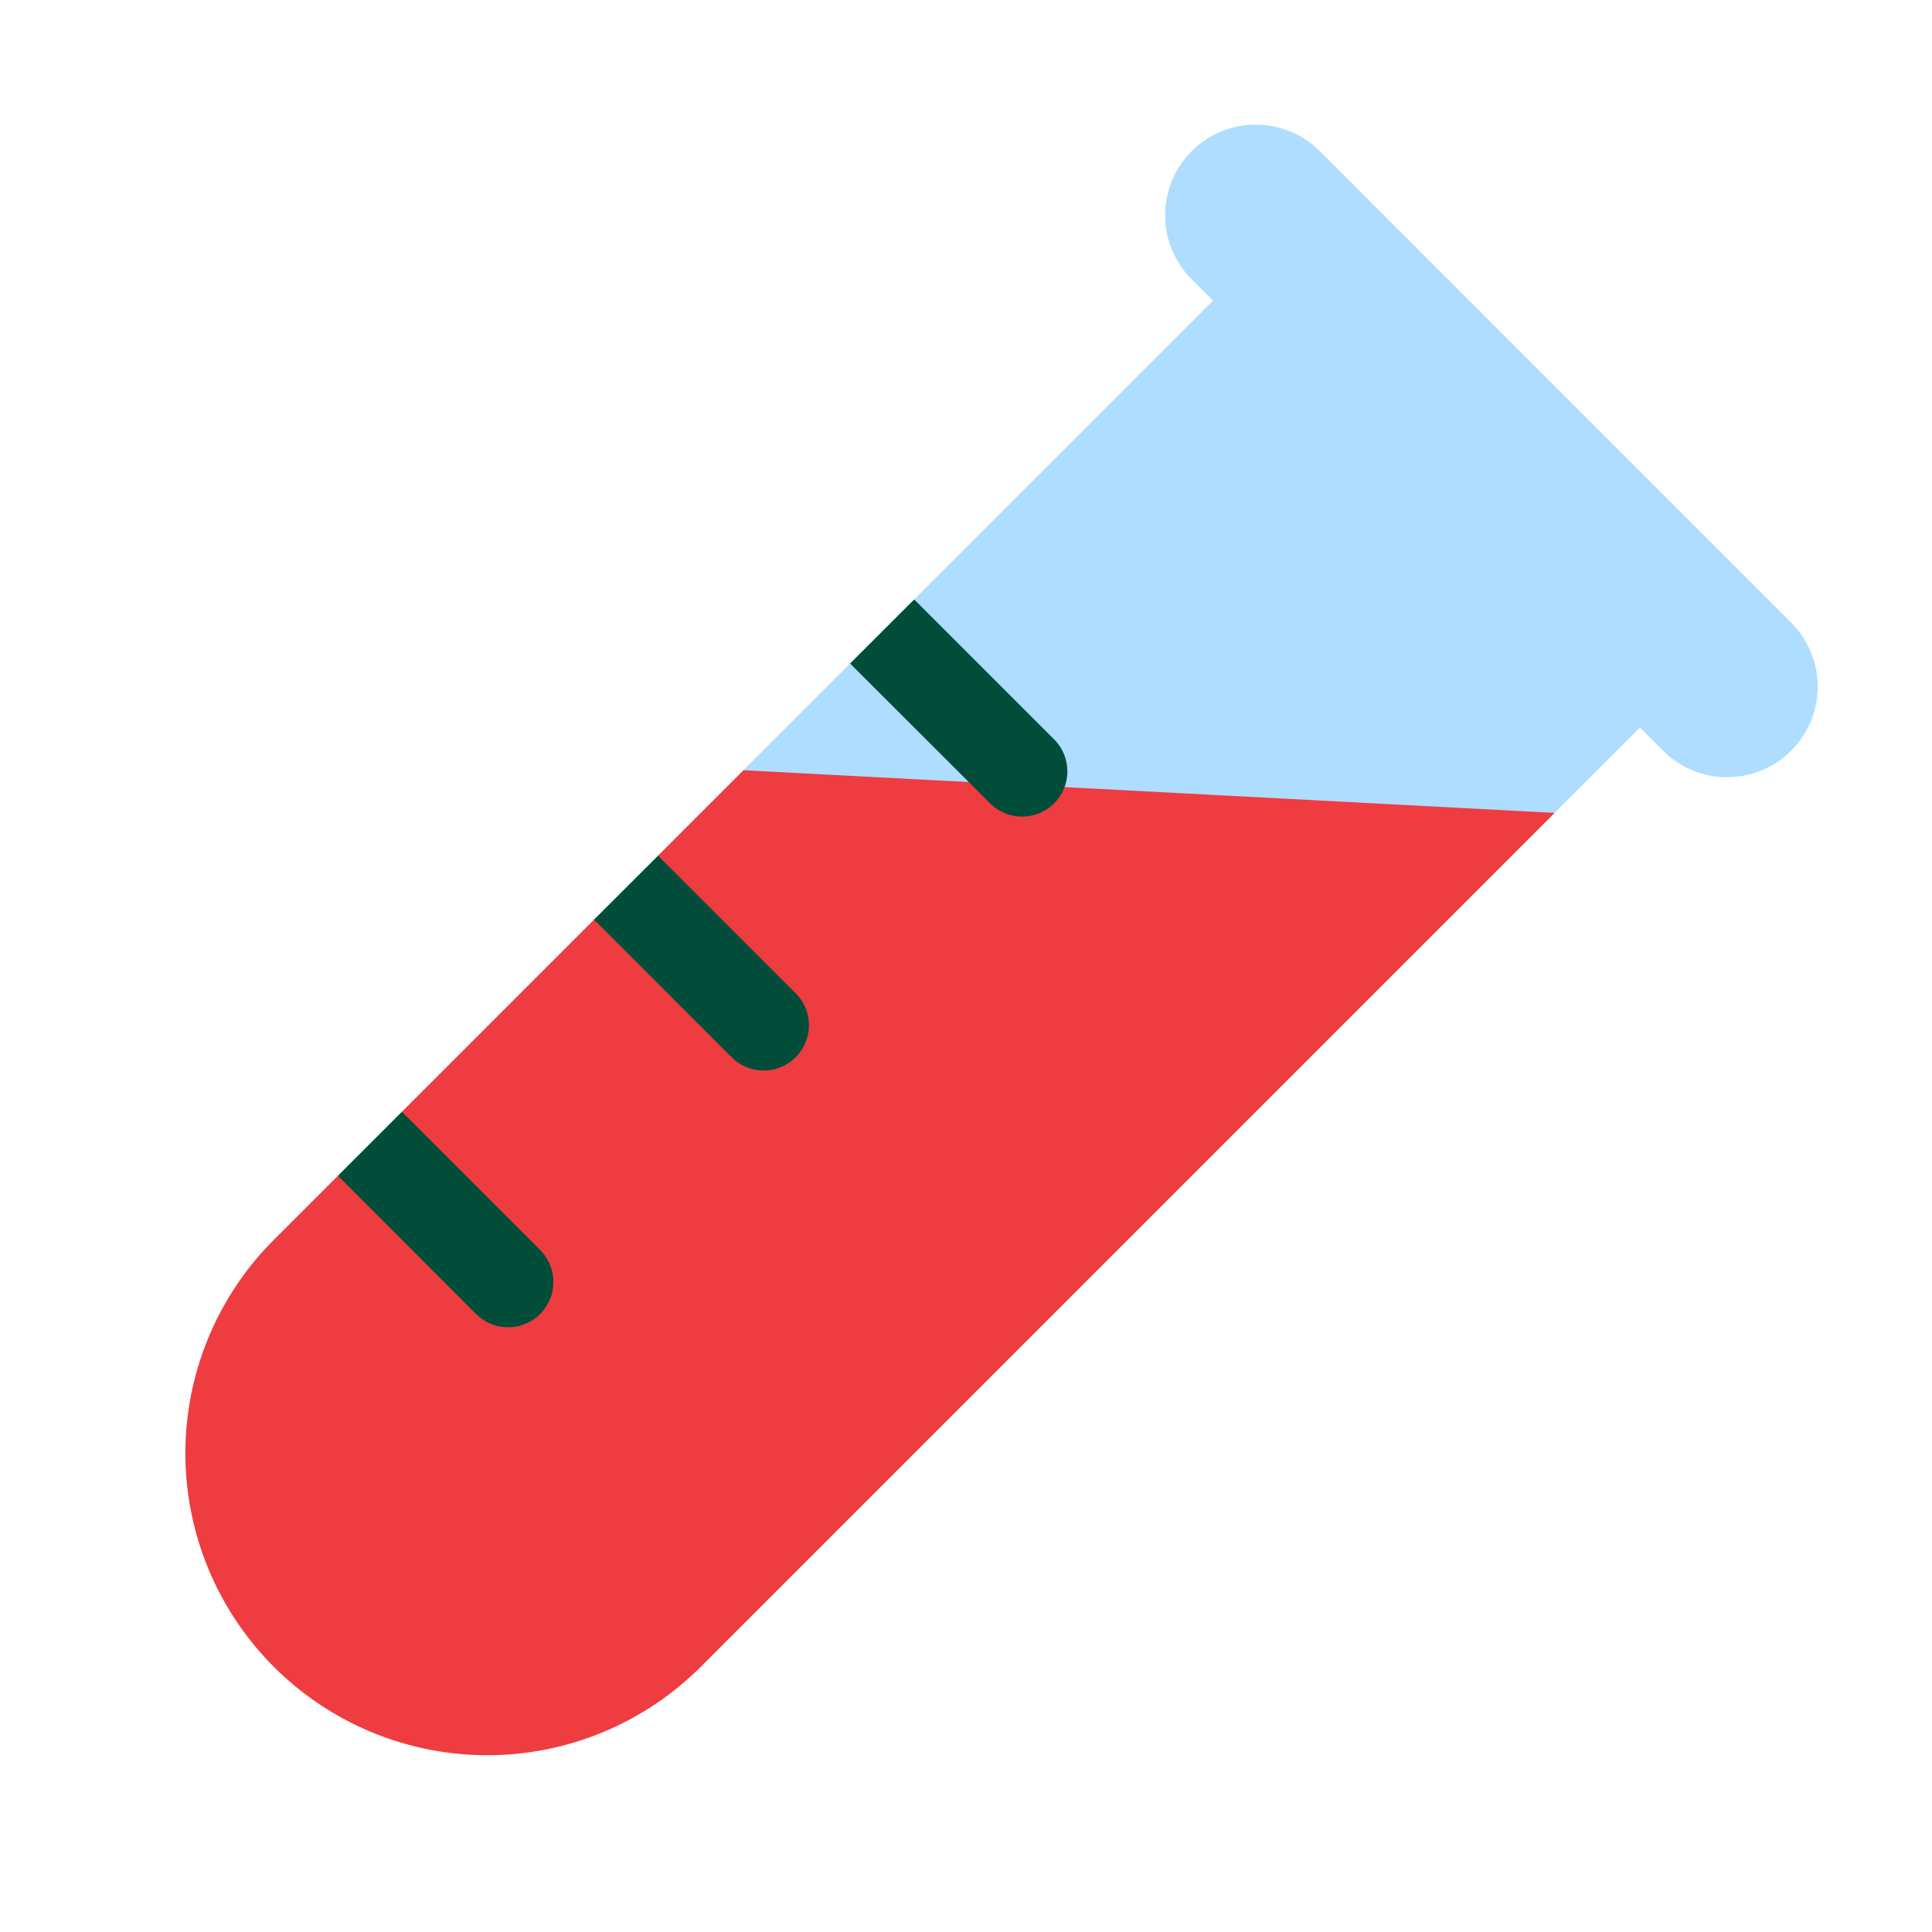 <svg xmlns="http://www.w3.org/2000/svg" width="32" height="32" viewBox="0 0 32 32"><g fill="none"><path fill="#ef3c41" d="M12.314 12.757L20.5 11l5.249 2.465l-14.142 14.142a5 5 0 0 1-7.072-7.071l1.057-1.057l1.057.087v-1.144l3.197-3.197l1.049-.03v-1.019z"/><path fill="#aeddff" d="M21.86 2.504a1.5 1.5 0 1 0-2.122 2.122l.354.353l-4.975 4.975L15.5 11l-1.396-.033l-1.79 1.79l13.435.707l1.414-1.414l.354.354a1.5 1.5 0 1 0 2.12-2.121z"/><path fill="#024d3a" d="m15.142 9.929l2.298 2.298a.75.75 0 1 1-1.06 1.06l-2.3-2.297zM10.9 14.172l2.297 2.298a.75.75 0 0 1-1.06 1.06l-2.298-2.298zm-1.945 6.54l-2.298-2.298l-1.06 1.06l2.297 2.299a.75.75 0 0 0 1.061-1.06"/></g></svg>